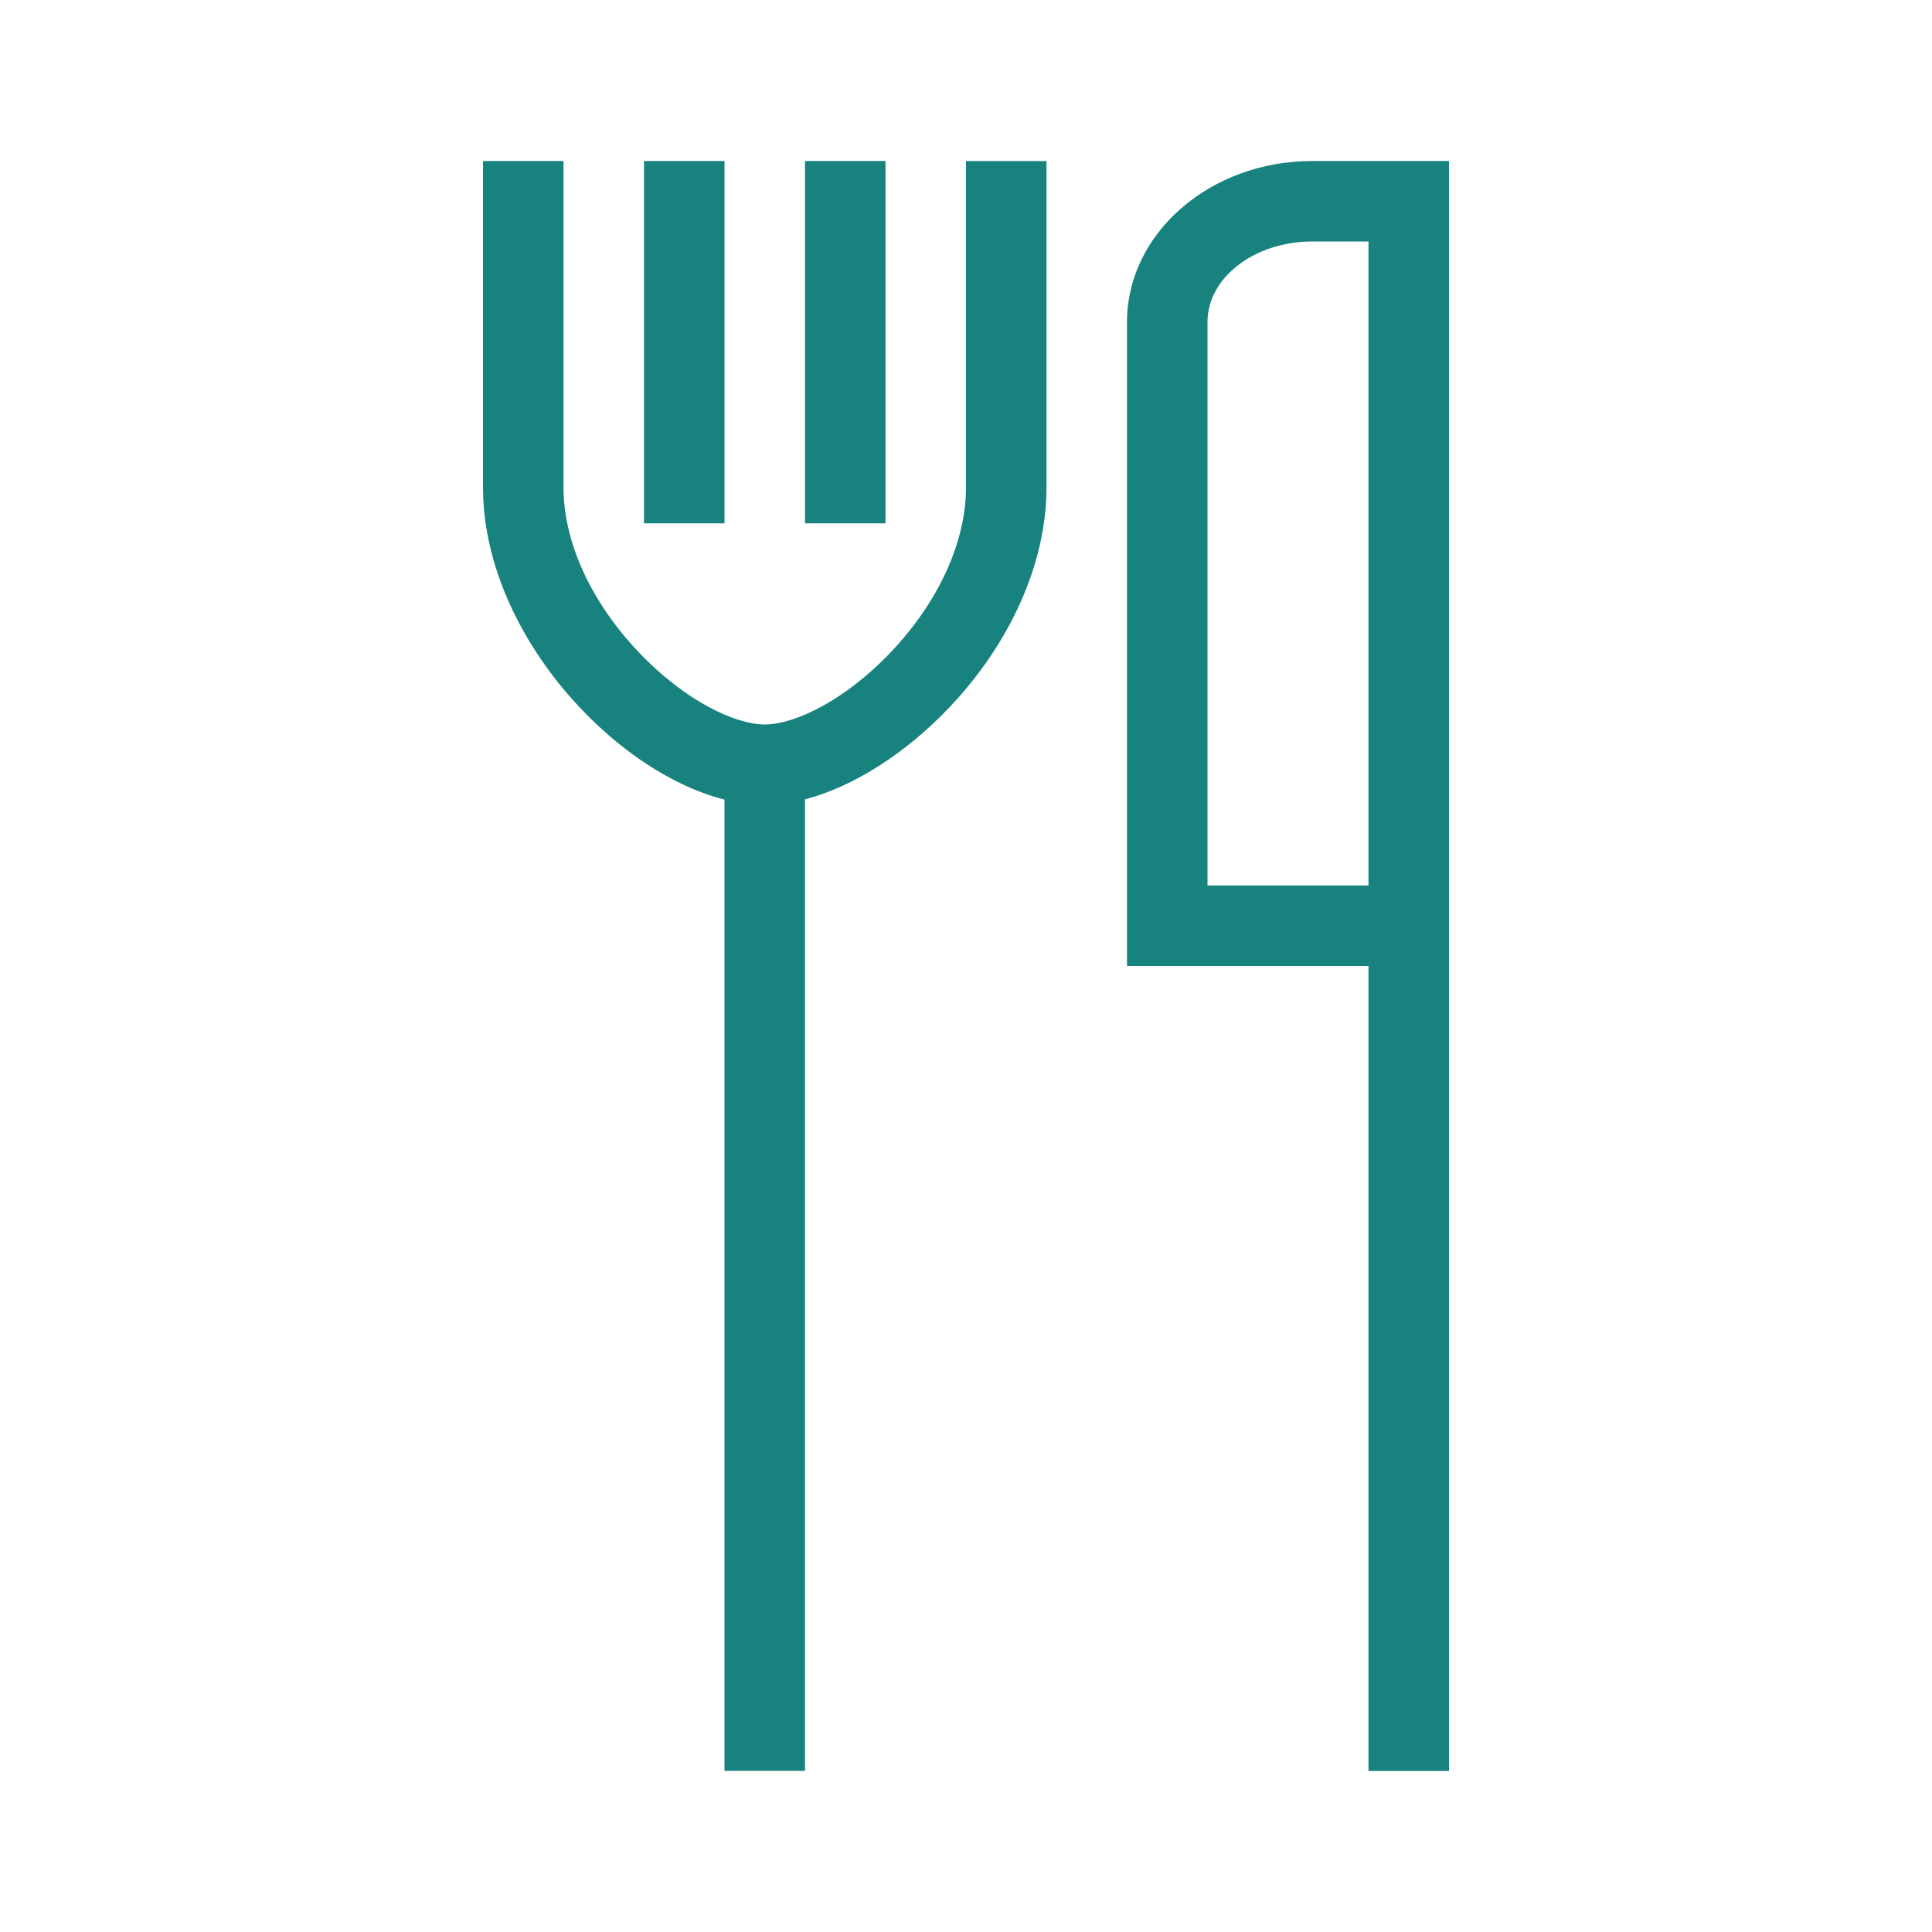 <svg width="33" height="33" viewBox="0 0 33 33" fill="none" xmlns="http://www.w3.org/2000/svg">
<path d="M24.75 30.25H23.375V16.5H19.25V5.5C19.25 3.984 20.669 2.75 22.413 2.75H24.75V30.25ZM20.625 15.125H23.375V4.125H22.413C21.427 4.125 20.625 4.742 20.625 5.5V15.125ZM12.375 2.75H11L11 8.939H12.375L12.375 2.75ZM16.5 2.751V8.326C16.5 9.255 16.032 10.28 15.217 11.138C14.405 11.992 13.55 12.375 13.062 12.375C12.575 12.375 11.72 11.992 10.908 11.138C10.092 10.28 9.625 9.255 9.625 8.326V2.75H8.25V8.326C8.25 10.772 10.442 13.168 12.375 13.658L12.375 30.248H13.75L13.75 13.654C14.565 13.441 15.459 12.88 16.214 12.085C17.27 10.974 17.875 9.604 17.875 8.326V2.751H16.5ZM15.125 2.75H13.75L13.75 8.939H15.125L15.125 2.75Z" fill="#18837E"/>
</svg>
